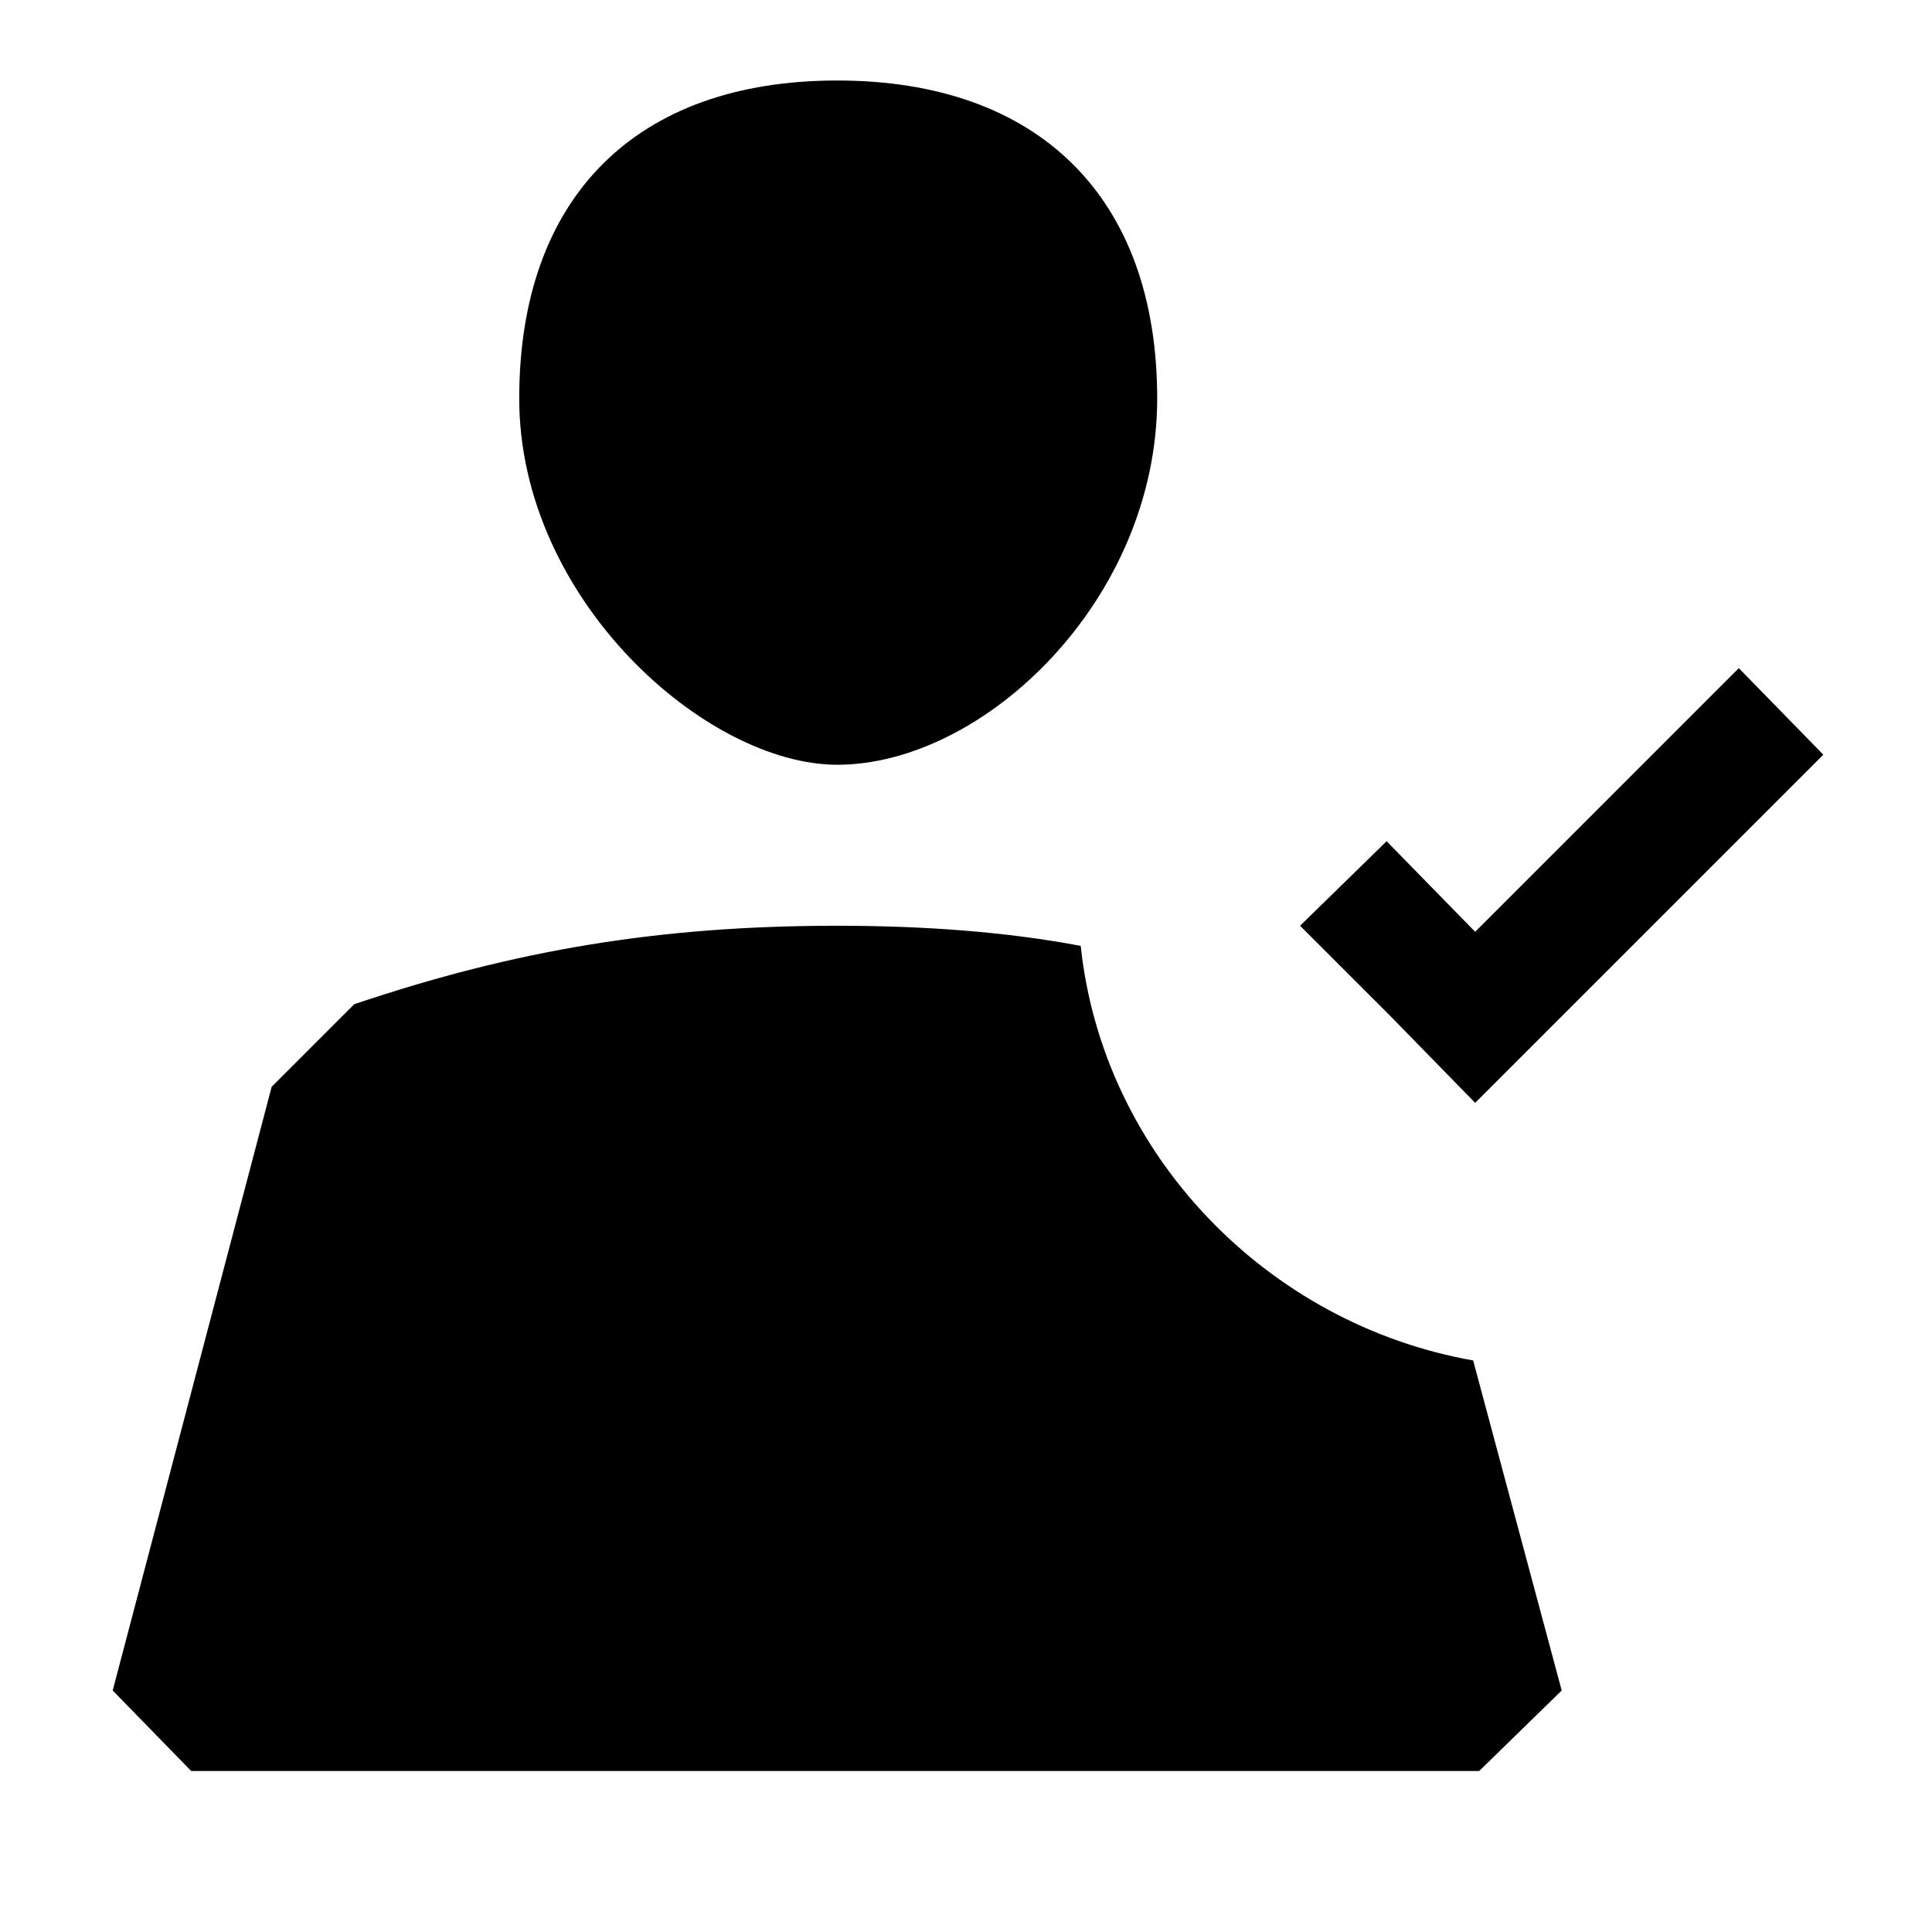 <svg width="24" height="24" viewBox="0 0 24 24" fill="none" xmlns="http://www.w3.org/2000/svg">
<path fill-rule="evenodd" clip-rule="evenodd" d="M10.4 9.5C12.225 9.5 14.375 7.45 14.375 4.95C14.375 2.45 12.9 1 10.4 1C7.9 1 6.45 2.45 6.45 4.95C6.45 7.45 8.775 9.5 10.4 9.5ZM16.15 11.5L17.225 10.45L18.325 11.575L21.6 8.3L22.65 9.375L18.325 13.7L17.275 12.625L16.15 11.5ZM10.4 11.5C11.475 11.5 12.5 11.575 13.425 11.75C13.7 14.35 15.75 16.45 18.3 16.9L19.4 21L18.375 22H2.375L1.4 21L3.375 13.5L4.4 12.475C6.4 11.8 8.2 11.5 10.4 11.5Z" fill="#052962" style="fill:#052962;fill:color(display-p3 0.02 0.161 0.384);fill-opacity:1;"/>
</svg>
